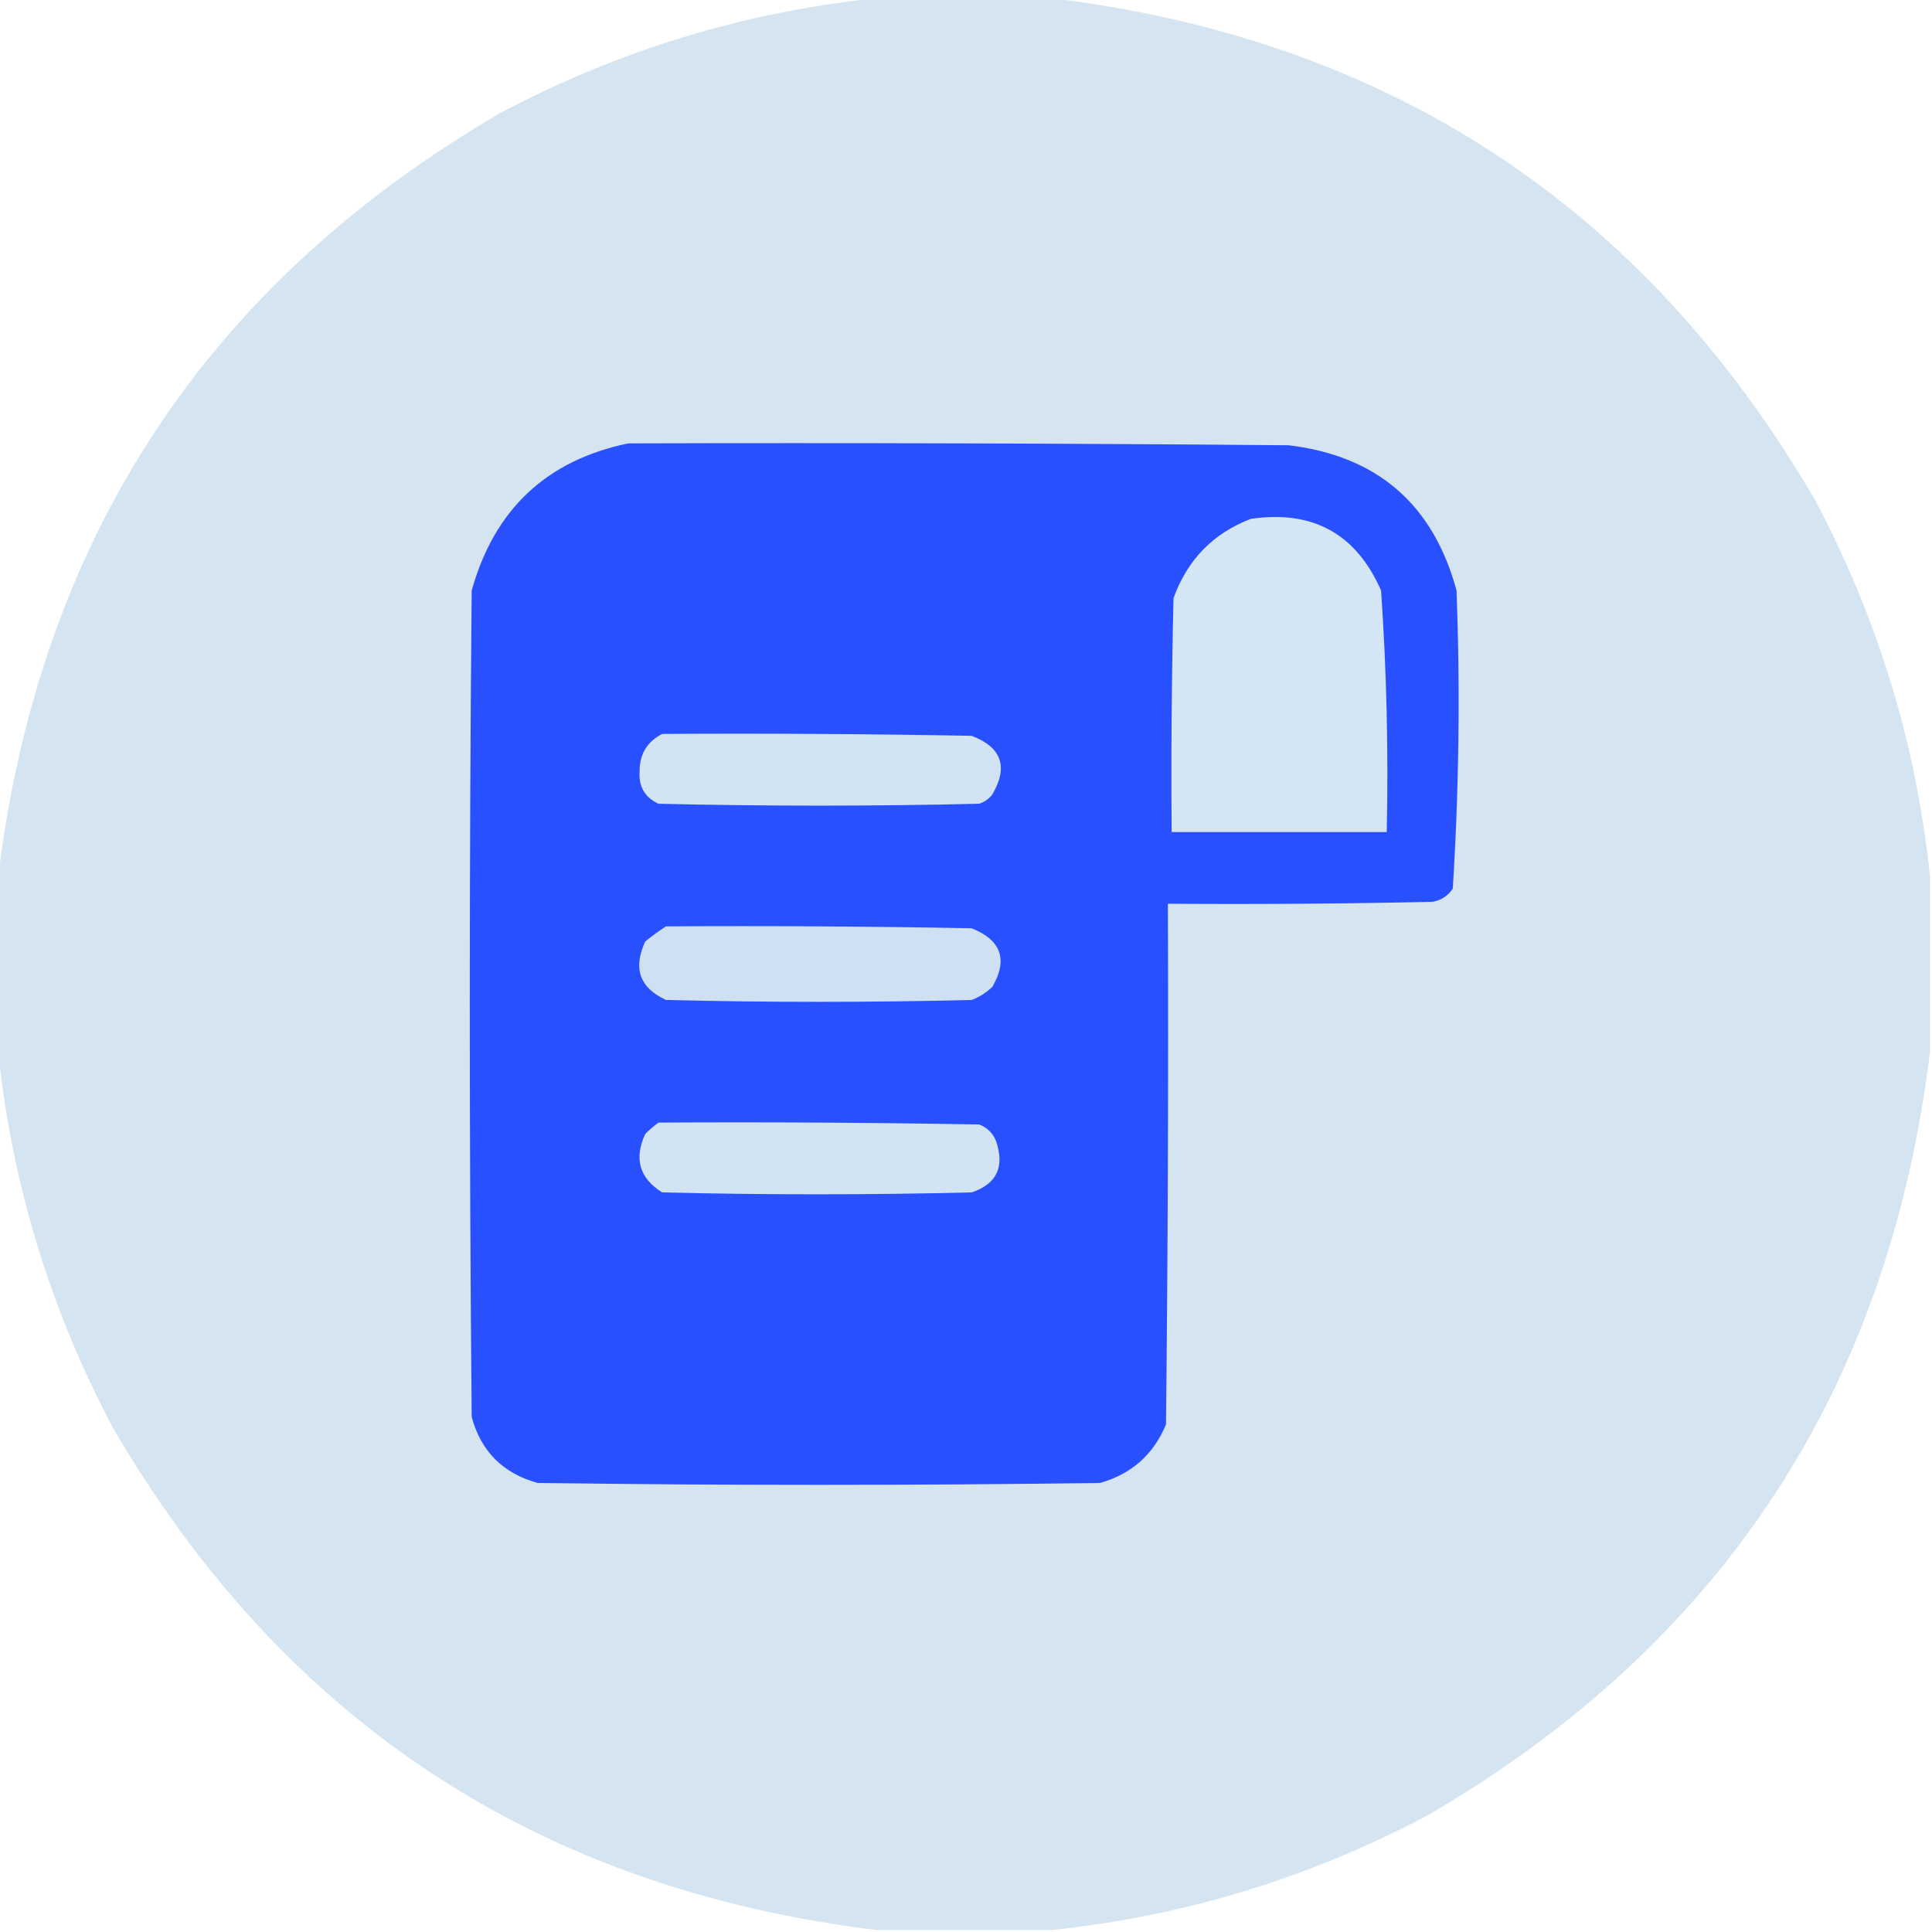 <?xml version="1.0" encoding="UTF-8"?>
<!DOCTYPE svg PUBLIC "-//W3C//DTD SVG 1.1//EN" "http://www.w3.org/Graphics/SVG/1.1/DTD/svg11.dtd">
<svg xmlns="http://www.w3.org/2000/svg" version="1.1" width="512px" height="512px" style="shape-rendering:geometricPrecision; text-rendering:geometricPrecision; image-rendering:optimizeQuality; fill-rule:evenodd; clip-rule:evenodd" xmlns:xlink="http://www.w3.org/1999/xlink">
<g><path style="opacity:1" fill="#d4e4f1" d="M 232.5,-0.5 C 247.833,-0.5 263.167,-0.5 278.5,-0.5C 368.144,10.388 435.644,54.721 481,132.5C 497.695,163.971 507.861,197.304 511.5,232.5C 511.5,247.833 511.5,263.167 511.5,278.5C 500.612,368.144 456.279,435.644 378.5,481C 347.029,497.695 313.696,507.861 278.5,511.5C 263.167,511.5 247.833,511.5 232.5,511.5C 142.856,500.612 75.356,456.279 30,378.5C 13.305,347.029 3.139,313.696 -0.5,278.5C -0.5,263.167 -0.5,247.833 -0.5,232.5C 10.387,142.857 54.721,75.357 132.5,30C 163.971,13.305 197.304,3.139 232.5,-0.5 Z"/></g>
<g><path style="opacity:1" fill="#2950fe" d="M 166.5,117.5 C 224.834,117.333 283.168,117.5 341.5,118C 364.977,120.809 379.811,133.642 386,156.5C 386.982,182.92 386.648,209.254 385,235.5C 383.681,237.487 381.848,238.654 379.5,239C 356.169,239.5 332.836,239.667 309.5,239.5C 309.667,285.501 309.5,331.501 309,377.5C 305.674,385.493 299.841,390.659 291.5,393C 241.833,393.667 192.167,393.667 142.5,393C 133.298,390.465 127.465,384.631 125,375.5C 124.333,302.5 124.333,229.5 125,156.5C 131.007,134.988 144.841,121.988 166.5,117.5 Z"/></g>
<g><path style="opacity:1" fill="#d4e5f3" d="M 331.5,137.5 C 347.91,135.118 359.41,141.451 366,156.5C 367.466,177.767 367.966,199.1 367.5,220.5C 348.5,220.5 329.5,220.5 310.5,220.5C 310.333,199.831 310.5,179.164 311,158.5C 314.685,148.316 321.519,141.316 331.5,137.5 Z"/></g>
<g><path style="opacity:1" fill="#d2e3f3" d="M 175.5,194.5 C 202.835,194.333 230.169,194.5 257.5,195C 265.431,198.025 267.264,203.192 263,210.5C 262.097,211.701 260.931,212.535 259.5,213C 231.167,213.667 202.833,213.667 174.5,213C 170.916,211.336 169.249,208.503 169.5,204.5C 169.474,199.877 171.474,196.544 175.5,194.5 Z"/></g>
<g><path style="opacity:1" fill="#cfe0f3" d="M 176.5,245.5 C 203.502,245.333 230.502,245.5 257.5,246C 265.332,249.133 267.165,254.299 263,261.5C 261.421,263.041 259.587,264.208 257.5,265C 230.5,265.667 203.5,265.667 176.5,265C 169.518,261.787 167.685,256.62 171,249.5C 172.812,248.023 174.645,246.69 176.5,245.5 Z"/></g>
<g><path style="opacity:1" fill="#d2e4f3" d="M 174.5,297.5 C 202.835,297.333 231.169,297.5 259.5,298C 261.667,298.833 263.167,300.333 264,302.5C 266.276,309.292 264.11,313.792 257.5,316C 230.167,316.667 202.833,316.667 175.5,316C 169.458,312.252 167.958,307.085 171,300.5C 172.145,299.364 173.312,298.364 174.5,297.5 Z"/></g>
</svg>
